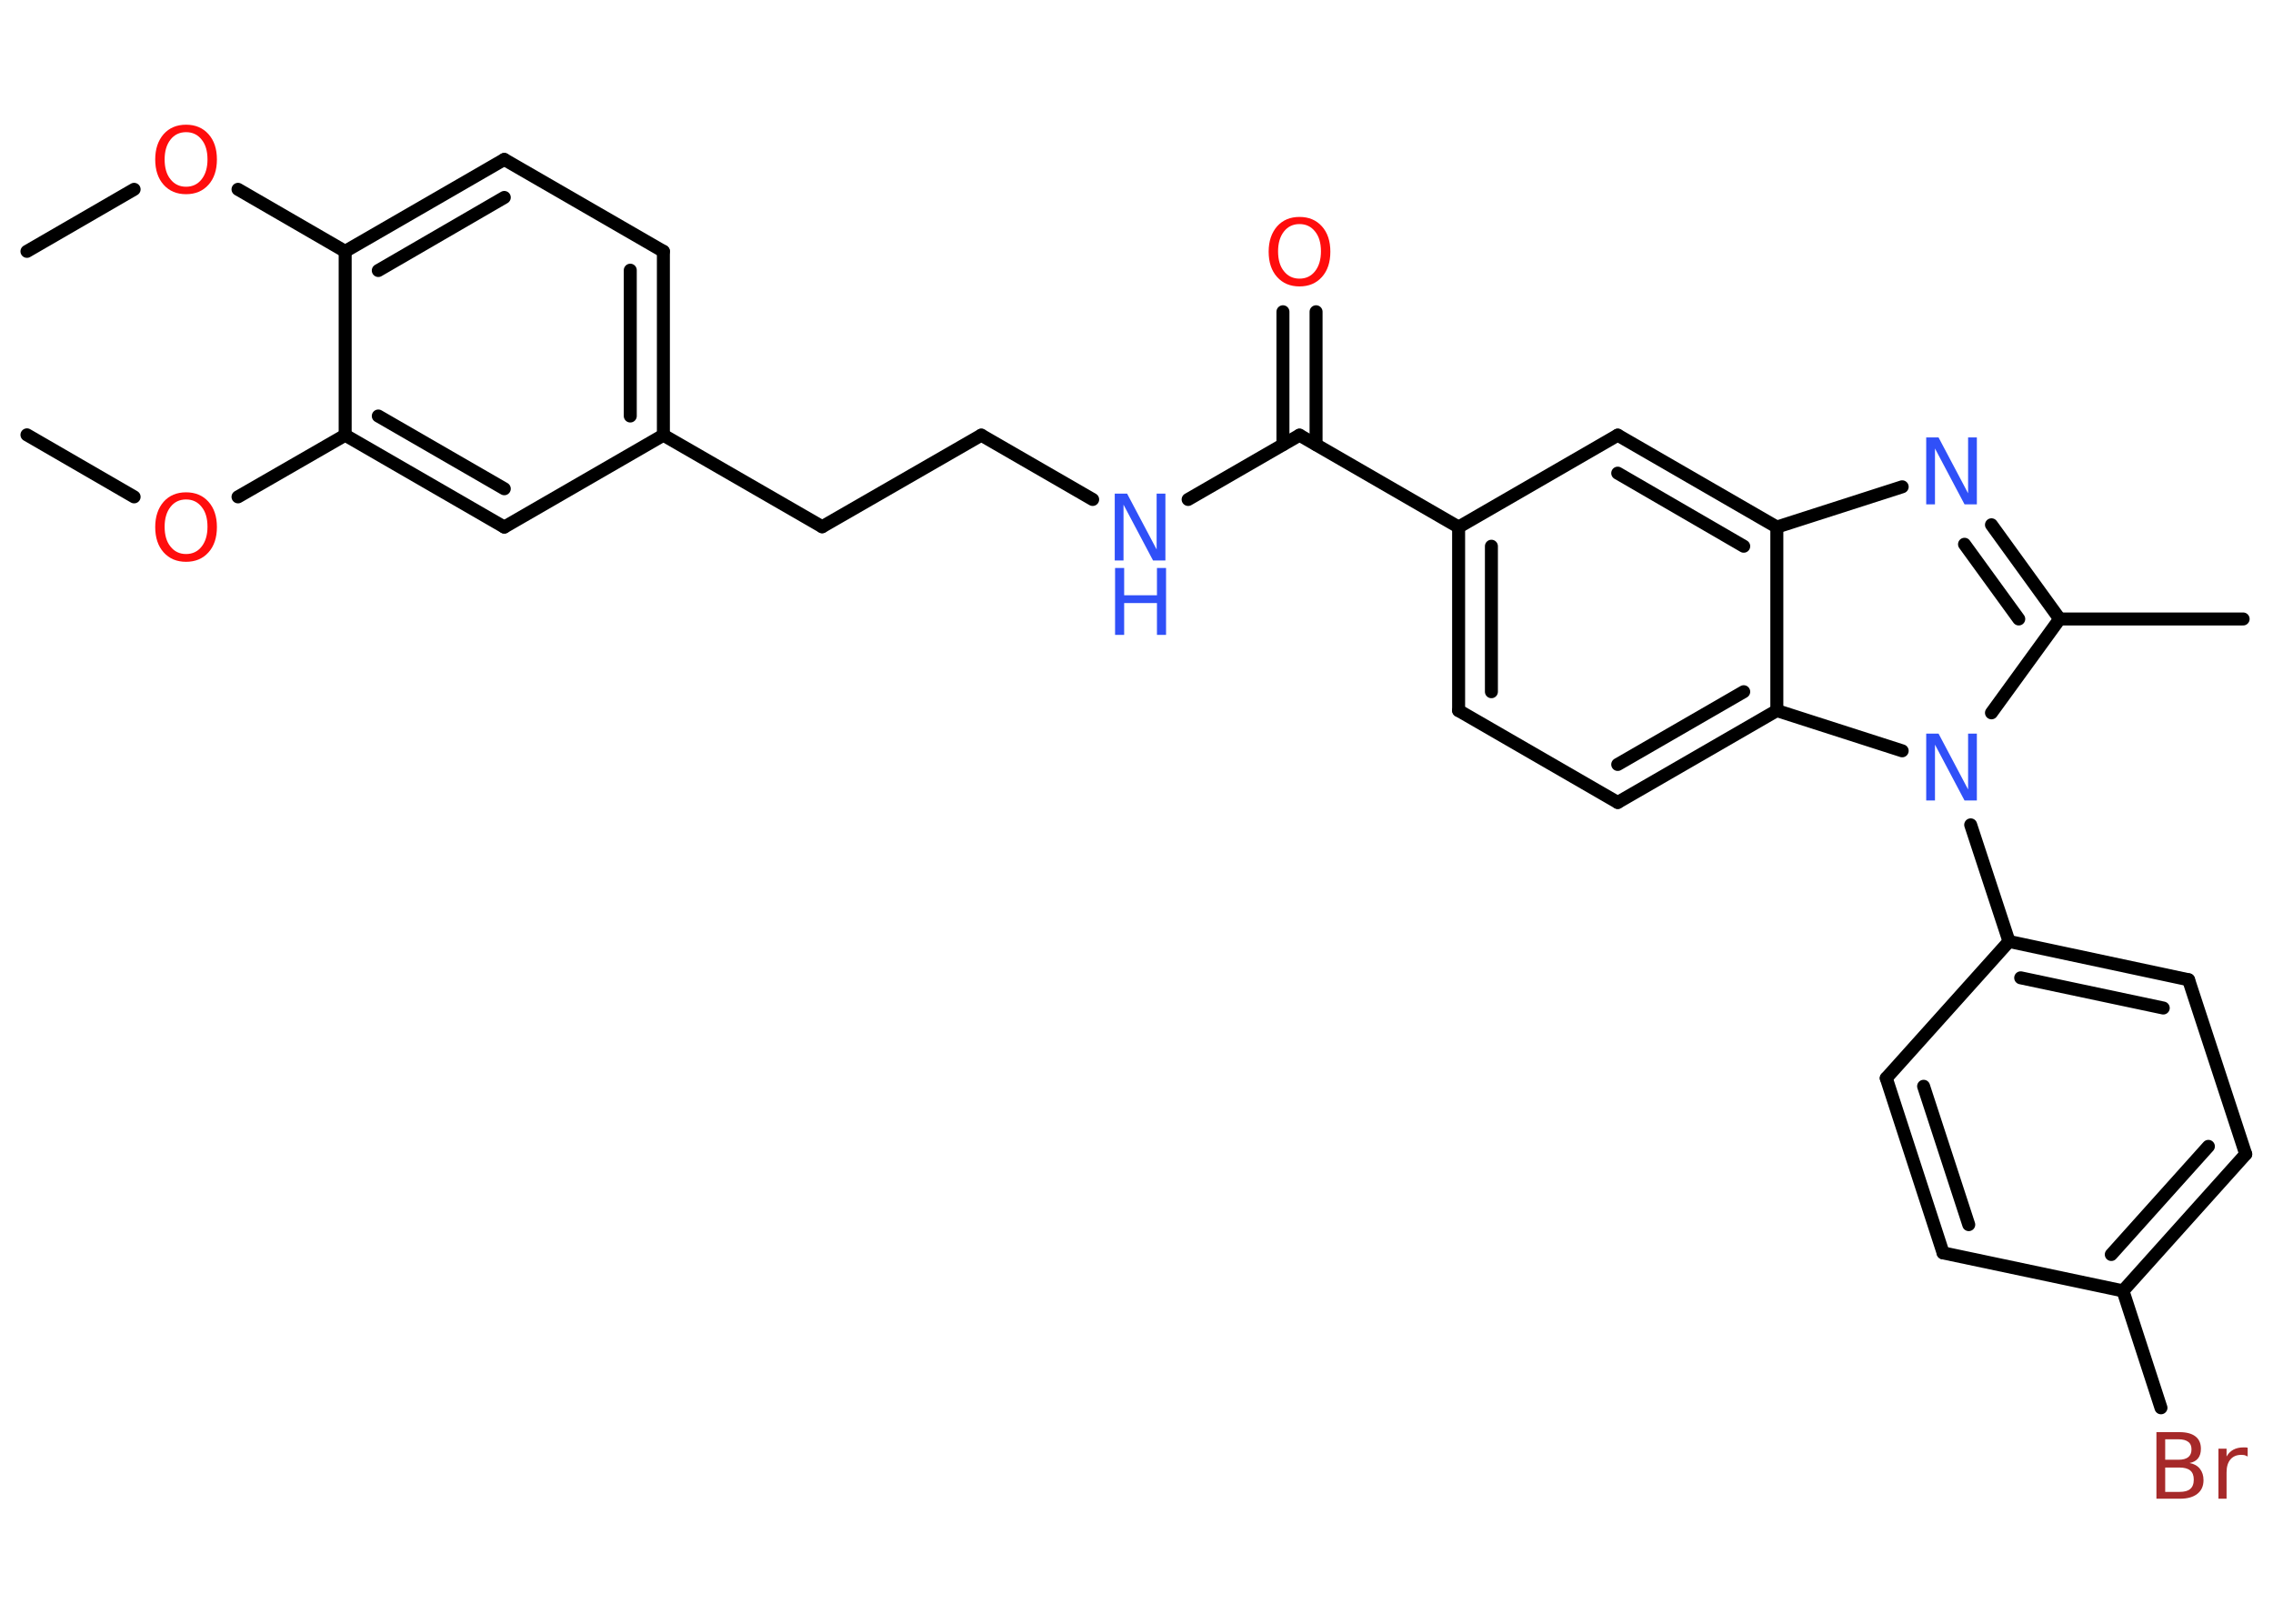 <?xml version='1.0' encoding='UTF-8'?>
<!DOCTYPE svg PUBLIC "-//W3C//DTD SVG 1.1//EN" "http://www.w3.org/Graphics/SVG/1.1/DTD/svg11.dtd">
<svg version='1.2' xmlns='http://www.w3.org/2000/svg' xmlns:xlink='http://www.w3.org/1999/xlink' width='70.0mm' height='50.0mm' viewBox='0 0 70.0 50.0'>
  <desc>Generated by the Chemistry Development Kit (http://github.com/cdk)</desc>
  <g stroke-linecap='round' stroke-linejoin='round' stroke='#000000' stroke-width='.4' fill='#3050F8'>
    <rect x='.0' y='.0' width='70.0' height='50.0' fill='#FFFFFF' stroke='none'/>
    <g id='mol1' class='mol'>
      <line id='mol1bnd1' class='bond' x1='.83' y1='7.74' x2='4.13' y2='5.83'/>
      <line id='mol1bnd2' class='bond' x1='7.33' y1='5.83' x2='10.63' y2='7.74'/>
      <g id='mol1bnd3' class='bond'>
        <line x1='15.53' y1='4.91' x2='10.63' y2='7.74'/>
        <line x1='15.53' y1='6.08' x2='11.65' y2='8.33'/>
      </g>
      <line id='mol1bnd4' class='bond' x1='15.53' y1='4.91' x2='20.43' y2='7.74'/>
      <g id='mol1bnd5' class='bond'>
        <line x1='20.43' y1='13.4' x2='20.43' y2='7.74'/>
        <line x1='19.41' y1='12.81' x2='19.41' y2='8.32'/>
      </g>
      <line id='mol1bnd6' class='bond' x1='20.43' y1='13.4' x2='25.32' y2='16.22'/>
      <line id='mol1bnd7' class='bond' x1='25.32' y1='16.22' x2='30.22' y2='13.4'/>
      <line id='mol1bnd8' class='bond' x1='30.22' y1='13.4' x2='33.65' y2='15.38'/>
      <line id='mol1bnd9' class='bond' x1='36.59' y1='15.38' x2='40.02' y2='13.4'/>
      <g id='mol1bnd10' class='bond'>
        <line x1='39.51' y1='13.69' x2='39.51' y2='9.6'/>
        <line x1='40.53' y1='13.69' x2='40.53' y2='9.6'/>
      </g>
      <line id='mol1bnd11' class='bond' x1='40.02' y1='13.4' x2='44.92' y2='16.23'/>
      <g id='mol1bnd12' class='bond'>
        <line x1='44.92' y1='16.23' x2='44.92' y2='21.88'/>
        <line x1='45.93' y1='16.82' x2='45.93' y2='21.3'/>
      </g>
      <line id='mol1bnd13' class='bond' x1='44.92' y1='21.88' x2='49.82' y2='24.71'/>
      <g id='mol1bnd14' class='bond'>
        <line x1='49.82' y1='24.71' x2='54.72' y2='21.88'/>
        <line x1='49.82' y1='23.54' x2='53.7' y2='21.3'/>
      </g>
      <line id='mol1bnd15' class='bond' x1='54.72' y1='21.88' x2='54.72' y2='16.23'/>
      <g id='mol1bnd16' class='bond'>
        <line x1='54.72' y1='16.23' x2='49.82' y2='13.4'/>
        <line x1='53.7' y1='16.82' x2='49.82' y2='14.57'/>
      </g>
      <line id='mol1bnd17' class='bond' x1='44.92' y1='16.23' x2='49.82' y2='13.4'/>
      <line id='mol1bnd18' class='bond' x1='54.72' y1='16.23' x2='58.58' y2='14.99'/>
      <g id='mol1bnd19' class='bond'>
        <line x1='63.43' y1='19.06' x2='61.33' y2='16.16'/>
        <line x1='62.17' y1='19.06' x2='60.5' y2='16.76'/>
      </g>
      <line id='mol1bnd20' class='bond' x1='63.43' y1='19.06' x2='69.08' y2='19.06'/>
      <line id='mol1bnd21' class='bond' x1='63.43' y1='19.06' x2='61.33' y2='21.95'/>
      <line id='mol1bnd22' class='bond' x1='54.72' y1='21.88' x2='58.58' y2='23.12'/>
      <line id='mol1bnd23' class='bond' x1='60.69' y1='25.4' x2='61.87' y2='28.99'/>
      <g id='mol1bnd24' class='bond'>
        <line x1='67.4' y1='30.17' x2='61.87' y2='28.99'/>
        <line x1='66.62' y1='31.04' x2='62.23' y2='30.11'/>
      </g>
      <line id='mol1bnd25' class='bond' x1='67.4' y1='30.17' x2='69.16' y2='35.54'/>
      <g id='mol1bnd26' class='bond'>
        <line x1='65.38' y1='39.75' x2='69.16' y2='35.54'/>
        <line x1='65.02' y1='38.63' x2='68.01' y2='35.3'/>
      </g>
      <line id='mol1bnd27' class='bond' x1='65.38' y1='39.75' x2='66.55' y2='43.35'/>
      <line id='mol1bnd28' class='bond' x1='65.38' y1='39.75' x2='59.84' y2='38.58'/>
      <g id='mol1bnd29' class='bond'>
        <line x1='58.09' y1='33.2' x2='59.84' y2='38.58'/>
        <line x1='59.24' y1='33.45' x2='60.63' y2='37.71'/>
      </g>
      <line id='mol1bnd30' class='bond' x1='61.87' y1='28.99' x2='58.09' y2='33.2'/>
      <line id='mol1bnd31' class='bond' x1='20.43' y1='13.4' x2='15.53' y2='16.23'/>
      <g id='mol1bnd32' class='bond'>
        <line x1='10.63' y1='13.4' x2='15.53' y2='16.23'/>
        <line x1='11.65' y1='12.81' x2='15.53' y2='15.05'/>
      </g>
      <line id='mol1bnd33' class='bond' x1='10.63' y1='7.74' x2='10.63' y2='13.4'/>
      <line id='mol1bnd34' class='bond' x1='10.63' y1='13.4' x2='7.33' y2='15.3'/>
      <line id='mol1bnd35' class='bond' x1='4.13' y1='15.3' x2='.83' y2='13.39'/>
      <path id='mol1atm2' class='atom' d='M5.73 4.07q-.3 .0 -.48 .23q-.18 .23 -.18 .61q.0 .39 .18 .61q.18 .23 .48 .23q.3 .0 .48 -.23q.18 -.23 .18 -.61q.0 -.39 -.18 -.61q-.18 -.23 -.48 -.23zM5.73 3.84q.43 .0 .69 .29q.26 .29 .26 .78q.0 .49 -.26 .78q-.26 .29 -.69 .29q-.43 .0 -.69 -.29q-.26 -.29 -.26 -.78q.0 -.48 .26 -.78q.26 -.29 .69 -.29z' stroke='none' fill='#FF0D0D'/>
      <g id='mol1atm9' class='atom'>
        <path d='M34.34 15.2h.37l.91 1.72v-1.72h.27v2.06h-.38l-.91 -1.72v1.72h-.27v-2.06z' stroke='none'/>
        <path d='M34.34 17.49h.28v.84h1.01v-.84h.28v2.06h-.28v-.98h-1.01v.98h-.28v-2.06z' stroke='none'/>
      </g>
      <path id='mol1atm11' class='atom' d='M40.02 6.9q-.3 .0 -.48 .23q-.18 .23 -.18 .61q.0 .39 .18 .61q.18 .23 .48 .23q.3 .0 .48 -.23q.18 -.23 .18 -.61q.0 -.39 -.18 -.61q-.18 -.23 -.48 -.23zM40.02 6.68q.43 .0 .69 .29q.26 .29 .26 .78q.0 .49 -.26 .78q-.26 .29 -.69 .29q-.43 .0 -.69 -.29q-.26 -.29 -.26 -.78q.0 -.48 .26 -.78q.26 -.29 .69 -.29z' stroke='none' fill='#FF0D0D'/>
      <path id='mol1atm18' class='atom' d='M59.33 13.47h.37l.91 1.72v-1.72h.27v2.06h-.38l-.91 -1.72v1.72h-.27v-2.06z' stroke='none'/>
      <path id='mol1atm21' class='atom' d='M59.33 22.59h.37l.91 1.72v-1.72h.27v2.06h-.38l-.91 -1.72v1.72h-.27v-2.06z' stroke='none'/>
      <path id='mol1atm26' class='atom' d='M66.68 45.18v.76h.44q.23 .0 .33 -.09q.11 -.09 .11 -.29q.0 -.19 -.11 -.28q-.11 -.09 -.33 -.09h-.44zM66.68 44.33v.62h.41q.2 .0 .3 -.08q.1 -.08 .1 -.24q.0 -.16 -.1 -.23q-.1 -.08 -.3 -.08h-.41zM66.41 44.1h.71q.32 .0 .49 .13q.17 .13 .17 .38q.0 .19 -.09 .3q-.09 .11 -.26 .14q.21 .04 .32 .18q.11 .14 .11 .35q.0 .27 -.19 .42q-.19 .15 -.53 .15h-.73v-2.06zM69.22 44.85q-.04 -.02 -.09 -.04q-.05 -.01 -.11 -.01q-.21 .0 -.33 .14q-.12 .14 -.12 .4v.81h-.25v-1.54h.25v.24q.08 -.14 .21 -.21q.13 -.07 .31 -.07q.03 .0 .06 .0q.03 .0 .07 .01v.26z' stroke='none' fill='#A62929'/>
      <path id='mol1atm31' class='atom' d='M5.73 15.38q-.3 .0 -.48 .23q-.18 .23 -.18 .61q.0 .39 .18 .61q.18 .23 .48 .23q.3 .0 .48 -.23q.18 -.23 .18 -.61q.0 -.39 -.18 -.61q-.18 -.23 -.48 -.23zM5.73 15.16q.43 .0 .69 .29q.26 .29 .26 .78q.0 .49 -.26 .78q-.26 .29 -.69 .29q-.43 .0 -.69 -.29q-.26 -.29 -.26 -.78q.0 -.48 .26 -.78q.26 -.29 .69 -.29z' stroke='none' fill='#FF0D0D'/>
    </g>
  </g>
</svg>
